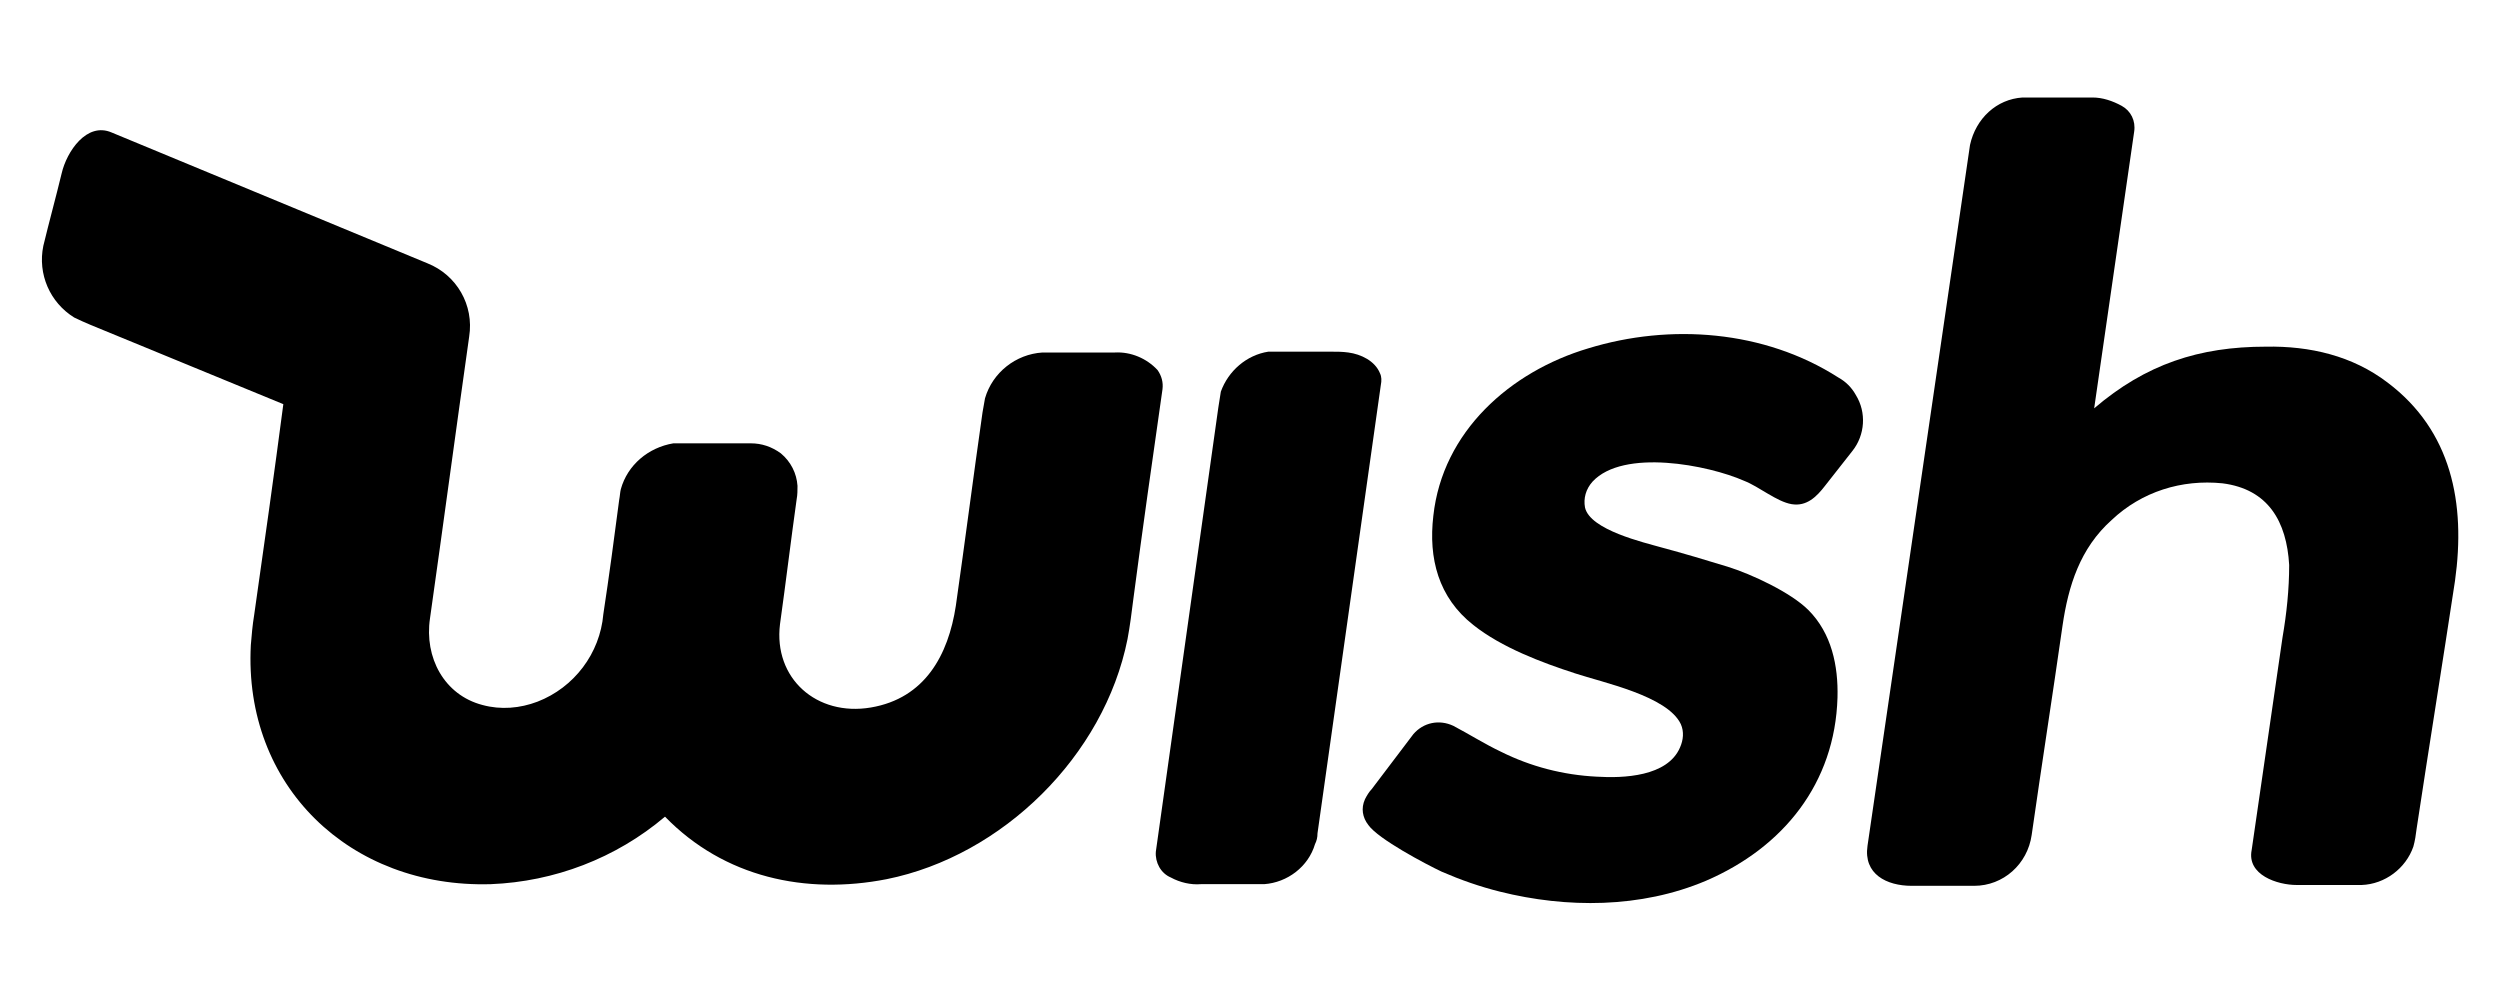 <?xml version="1.0" encoding="utf-8"?>
<!-- Generator: Adobe Illustrator 23.0.6, SVG Export Plug-In . SVG Version: 6.00 Build 0)  -->
<svg version="1.1" id="Camada_1" xmlns="http://www.w3.org/2000/svg" xmlns:xlink="http://www.w3.org/1999/xlink" x="0px" y="0px"
	 viewBox="0 0 300 120" style="enable-background:new 0 0 300 120;" xml:space="preserve">
<style type="text/css">
	.st0{fill-rule:evenodd;clip-rule:evenodd;}
</style>
<title>wish</title>
<path class="st0" d="M13.4,15.9l37.9,15.7c3.5,1.4,5.6,5,5,8.8c-1.6,11.3-3.1,22.5-4.7,33.8c-0.7,4.7,1.7,9.2,6.3,10.4
	c2.2,0.6,4.5,0.4,6.6-0.4c4.4-1.7,7.5-5.8,7.9-10.5c0.7-4.6,1.3-9.1,1.9-13.7c0.1-0.5,0.1-0.9,0.2-1.3c0.8-2.9,3.3-5,6.3-5.5
	c0.5,0,1,0,1.5,0h7.8c1.3,0,2.5,0.4,3.6,1.2c1.2,1,1.9,2.4,2,3.9c0,0.5,0,1.1-0.1,1.6c-0.7,5-1.3,10-2,15c-0.8,6.5,4.4,11.1,10.9,10
	s9.3-6.3,10.2-12.2c1.1-7.7,2.1-15.5,3.2-23.2c0.1-0.6,0.2-1.1,0.3-1.7c0.9-3.1,3.7-5.3,6.9-5.5h8.7c1.9-0.1,3.8,0.7,5.1,2.1
	c0.5,0.7,0.7,1.5,0.6,2.3c-1.2,8.4-2.4,16.8-3.5,25.2c-0.2,1.6-0.4,3.2-0.7,4.8c-2.8,14-15,26-28.9,28.8c-9.7,1.9-19.5-0.2-26.6-7.5
	c-5.9,5-13.3,7.8-20.9,8.1C42,106.6,29.2,94.3,30.1,77.4c0.1-1.2,0.2-2.4,0.4-3.6c1.2-8.4,2.4-16.9,3.5-25.3l-23.1-9.5
	c-0.7-0.3-1.4-0.6-2-0.9c-2.9-1.8-4.4-5.2-3.7-8.6c0.7-2.9,1.5-5.8,2.2-8.7C8,18.2,10.4,14.6,13.4,15.9L13.4,15.9z"/>
<path class="st0" d="M242.7,11.7c2.8,0,5.6,0,8.4,0c1.2,0,2.4,0.4,3.5,1c1.1,0.6,1.7,1.8,1.5,3.1c-1.6,11.1-3.2,22.1-4.8,33.2
	c6.2-5.3,12.6-7.4,20.6-7.4c5.3-0.1,10.4,1.1,14.6,4.3c7.7,5.8,9.4,14.5,8.1,23.8c-1.5,9.9-3.1,19.8-4.6,29.7
	c-0.1,0.8-0.2,1.5-0.4,2.2c-0.9,2.6-3.4,4.5-6.2,4.6h-7.8c-2.3,0-6-1.2-5.4-4.2l3.7-25.5c0.5-2.9,0.8-5.8,0.8-8.7
	c-0.3-5.2-2.5-9.1-8-9.8c-4.9-0.5-9.7,1-13.3,4.4c-3.8,3.4-5.2,7.9-5.9,12.7c-1.2,8.4-2.5,16.7-3.7,25.1c-0.5,3.5-3.4,6.1-6.9,6.1
	h-7.5c-3,0-5.8-1.4-5.3-4.8c4.1-28,8.2-56,12.3-84.1C237.1,14.2,239.6,11.9,242.7,11.7L242.7,11.7z"/>
<path class="st0" d="M220.6,45.3c0.9,0.5,1.6,1.2,2.1,2.1c1.3,2.1,1.1,4.8-0.4,6.7l-3.3,4.2c-1,1.3-2.2,2.5-4,2.2s-3.9-2.1-5.7-2.8
	c-4.3-1.9-14.5-3.9-18.2,0.1c-0.8,0.9-1.1,2-0.9,3.1c0.6,2.7,7.1,4.2,9.2,4.8c2.6,0.7,5.3,1.5,7.9,2.3c2.9,0.9,7.6,3.1,9.7,5.2
	c2.8,2.8,3.6,6.7,3.5,10.5c-0.3,10.3-6.5,18-15.8,22C196.9,109,188,109,180,107c-2.4-0.6-4.7-1.4-7-2.4c-1.9-0.9-7.6-3.9-8.8-5.6
	c-0.7-0.9-0.9-2-0.4-3.1c0.2-0.4,0.5-0.9,0.8-1.2l5-6.6c1.2-1.4,3.1-1.8,4.8-1c1.9,1,3.8,2.2,5.7,3.1c3.6,1.8,7.5,2.8,11.5,3
	c3.2,0.2,8.5,0,10-3.5c0.4-0.9,0.5-1.9,0.1-2.8c-1.6-3.4-9.4-5-12.7-6.1c-4-1.3-8.8-3.1-12.2-5.8c-4.2-3.3-5.4-8-4.8-13.1
	c1.1-10.1,9.2-17.3,18.6-20.1C200.4,38.8,211.7,39.6,220.6,45.3L220.6,45.3z"/>
<path class="st0" d="M152.2,42.2c0.7,0,1.4,0,2.1,0h5.4c0.7,0,1.4,0,2.1,0.1c1.5,0.2,3.2,1,3.8,2.5c0.2,0.4,0.2,0.9,0.1,1.4
	l-7.6,53.8c0,0.5-0.1,0.9-0.3,1.3c-0.8,2.7-3.3,4.6-6.1,4.8h-7.6c-1.2,0.1-2.5-0.2-3.6-0.8c-1.2-0.5-1.9-1.8-1.8-3.1l7.5-53.3
	c0.1-0.6,0.2-1.3,0.3-1.9C147.4,44.5,149.6,42.6,152.2,42.2L152.2,42.2z"/>
</svg>
